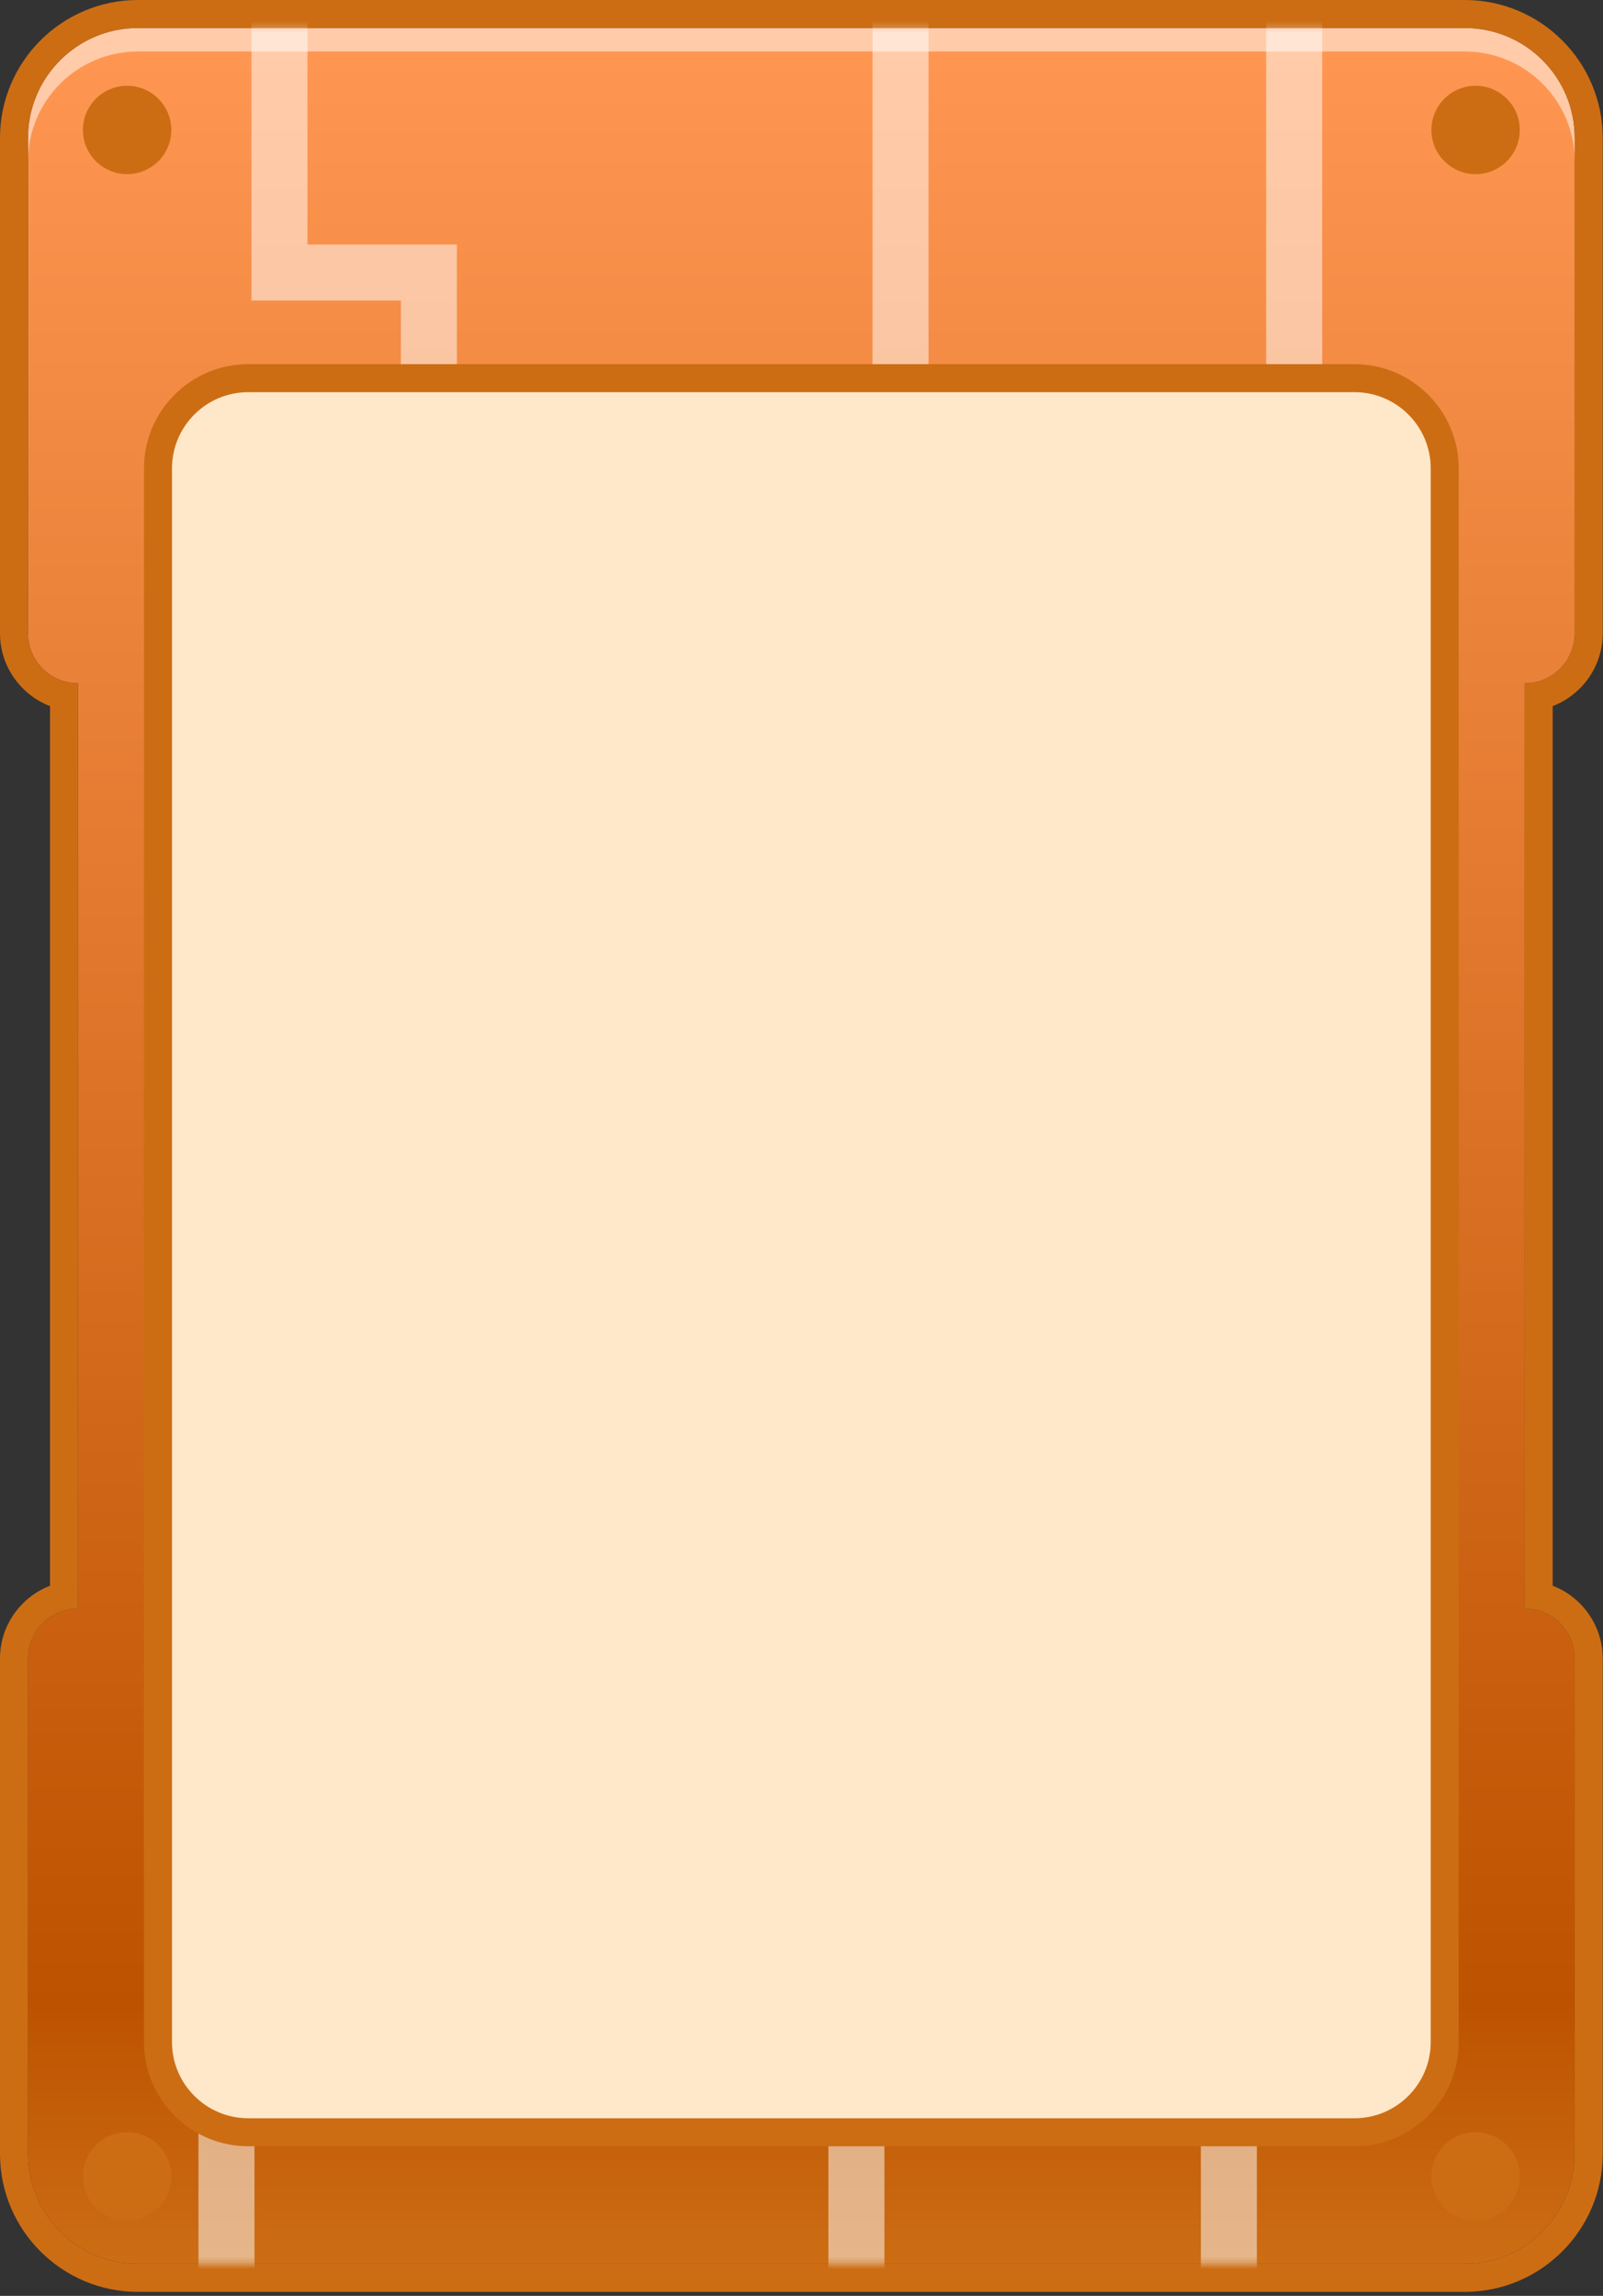 <svg width="266" height="381" viewBox="0 0 266 381" fill="none" xmlns="http://www.w3.org/2000/svg">
<rect x="0" y="0" width="266" height="381" fill="#333333" stroke="none"/>
<path d="M253.003 266.937V113.395C257.588 113.395 261.305 109.678 261.305 105.093V22.889C261.305 12.815 253.138 4.648 243.064 4.648H22.889C12.815 4.648 4.648 12.815 4.648 22.889V105.093C4.648 109.678 8.365 113.395 12.951 113.395L12.951 266.937C8.366 266.937 4.648 270.654 4.648 275.239V357.444C4.648 367.518 12.815 375.685 22.889 375.685H243.065C253.139 375.685 261.305 367.518 261.305 357.445V275.239C261.305 270.654 257.588 266.937 253.003 266.937Z" fill="url(#paint0_linear_451_4175)"/>
<g opacity="0.5">
<path d="M243.064 4.648H22.889C12.815 4.648 4.648 12.815 4.648 22.889V26.787C4.648 16.713 12.815 8.547 22.889 8.547H243.064C253.138 8.547 261.305 16.714 261.305 26.787V22.889C261.305 12.815 253.138 4.648 243.064 4.648Z" fill="white"/>
</g>
<path d="M243.064 4.648C253.138 4.648 261.304 12.815 261.304 22.889V105.094C261.304 109.679 257.587 113.396 253.003 113.396V266.937C257.588 266.937 261.304 270.654 261.304 275.239V357.444C261.304 367.518 253.138 375.684 243.064 375.684H22.889C12.815 375.684 4.648 367.518 4.648 357.444V275.239C4.648 270.654 8.365 266.937 12.95 266.937L12.951 113.395C8.366 113.395 4.648 109.678 4.648 105.093V22.889C4.648 12.815 12.815 4.649 22.888 4.649H243.064M243.064 0H22.888C10.268 0 0 10.268 0 22.888V105.093C0 110.596 3.451 115.309 8.302 117.181L8.303 263.151C3.451 265.022 0 269.735 0 275.238V357.443C0 370.064 10.268 380.332 22.889 380.332H243.065C255.686 380.332 265.953 370.064 265.953 357.444V275.239C265.953 269.736 262.503 265.023 257.651 263.151V117.181C262.503 115.309 265.953 110.597 265.953 105.094V22.889C265.953 10.268 255.685 0 243.064 0Z" fill="#CC6D14"/>
<g opacity="0.5">
<mask id="mask0_451_4175" style="mask-type:luminance" maskUnits="userSpaceOnUse" x="4" y="4" width="258" height="372">
<path d="M253.003 266.937V113.395C257.588 113.395 261.305 109.678 261.305 105.093V22.889C261.305 12.815 253.138 4.648 243.064 4.648H22.889C12.815 4.648 4.648 12.815 4.648 22.889V105.093C4.648 109.678 8.365 113.395 12.951 113.395H12.951V266.937H12.951C8.365 266.937 4.648 270.654 4.648 275.239V357.444C4.648 367.518 12.815 375.685 22.889 375.685H243.065C253.139 375.685 261.305 367.518 261.305 357.445V275.239C261.305 270.654 257.588 266.937 253.003 266.937Z" fill="white"/>
</mask>
<g mask="url(#mask0_451_4175)">
<path d="M42.229 400.474H32.932V304.793H56.59V237.919H26.533V122.083H66.519V49.875H41.728V-28.41H51.024V40.579H75.815V131.379H35.83V228.623H65.886V314.089H42.229V400.474Z" fill="white"/>
</g>
<mask id="mask1_451_4175" style="mask-type:luminance" maskUnits="userSpaceOnUse" x="4" y="4" width="258" height="372">
<path d="M253.003 266.937V113.395C257.588 113.395 261.305 109.678 261.305 105.093V22.889C261.305 12.815 253.138 4.648 243.064 4.648H22.889C12.815 4.648 4.648 12.815 4.648 22.889V105.093C4.648 109.678 8.365 113.395 12.951 113.395H12.951V266.937H12.951C8.365 266.937 4.648 270.654 4.648 275.239V357.444C4.648 367.518 12.815 375.685 22.889 375.685H243.065C253.139 375.685 261.305 367.518 261.305 357.445V275.239C261.305 270.654 257.588 266.937 253.003 266.937Z" fill="white"/>
</mask>
<g mask="url(#mask1_451_4175)">
<path d="M146.76 415.422H137.463V252.434H162.482V190.681H112.444V81.299H144.785V-25.211H154.082V90.595H121.741V181.385H171.779V261.73H146.76V415.422Z" fill="white"/>
</g>
<mask id="mask2_451_4175" style="mask-type:luminance" maskUnits="userSpaceOnUse" x="4" y="4" width="258" height="372">
<path d="M253.003 266.937V113.395C257.588 113.395 261.305 109.678 261.305 105.093V22.889C261.305 12.815 253.138 4.648 243.064 4.648H22.889C12.815 4.648 4.648 12.815 4.648 22.889V105.093C4.648 109.678 8.365 113.395 12.951 113.395H12.951V266.937H12.951C8.365 266.937 4.648 270.654 4.648 275.239V357.444C4.648 367.518 12.815 375.685 22.889 375.685H243.065C253.139 375.685 261.305 367.518 261.305 357.445V275.239C261.305 270.654 257.588 266.937 253.003 266.937Z" fill="white"/>
</mask>
<g mask="url(#mask2_451_4175)">
<path d="M208.565 400.475H199.269V275.625H215.581V184.959H195.377V90.527L210.104 75.8V-25.211H219.401V79.651L204.673 94.378V175.663H224.878V284.922H208.565V400.475Z" fill="white"/>
</g>
</g>
<path d="M224.766 353.845H41.186C32.919 353.845 26.217 347.143 26.217 338.875V77.724C26.217 69.457 32.919 62.755 41.186 62.755H224.766C233.033 62.755 239.735 69.457 239.735 77.724V338.875C239.736 347.143 233.034 353.845 224.766 353.845Z" fill="#FFE7C9"/>
<path d="M224.767 356.169H41.186C31.651 356.169 23.893 348.411 23.893 338.876V77.724C23.893 68.189 31.651 60.431 41.186 60.431H224.767C234.302 60.431 242.06 68.189 242.06 77.724V338.875C242.06 348.411 234.302 356.169 224.767 356.169ZM41.186 65.079C34.214 65.079 28.541 70.752 28.541 77.725V338.876C28.541 345.848 34.214 351.521 41.186 351.521H224.767C231.739 351.521 237.412 345.848 237.412 338.876V77.724C237.412 70.752 231.739 65.079 224.767 65.079H41.186V65.079Z" fill="#CC6D14"/>
<path d="M21.094 28.9C25.144 28.9 28.427 25.617 28.427 21.567C28.427 17.517 25.144 14.234 21.094 14.234C17.044 14.234 13.761 17.517 13.761 21.567C13.761 25.617 17.044 28.9 21.094 28.9Z" fill="#CC6D14"/>
<path d="M244.859 28.9C248.909 28.9 252.192 25.617 252.192 21.567C252.192 17.517 248.909 14.234 244.859 14.234C240.809 14.234 237.526 17.517 237.526 21.567C237.526 25.617 240.809 28.9 244.859 28.9Z" fill="#CC6D14"/>
<path d="M21.095 368.511C25.145 368.511 28.428 365.228 28.428 361.178C28.428 357.128 25.145 353.845 21.095 353.845C17.045 353.845 13.762 357.128 13.762 361.178C13.762 365.228 17.045 368.511 21.095 368.511Z" fill="#CC6D14"/>
<path d="M244.859 368.511C248.909 368.511 252.192 365.228 252.192 361.178C252.192 357.128 248.909 353.845 244.859 353.845C240.809 353.845 237.526 357.128 237.526 361.178C237.526 365.228 240.809 368.511 244.859 368.511Z" fill="#CC6D14"/>
<defs>
<linearGradient id="paint0_linear_451_4175" x1="132.976" y1="375.684" x2="132.976" y2="4.649" gradientUnits="userSpaceOnUse">
<stop stop-color="#CC6D14"/>
<stop offset="0.115" stop-color="#BD5300"/>
<stop offset="1" stop-color="#FF9753"/>
</linearGradient>
</defs>
</svg>
